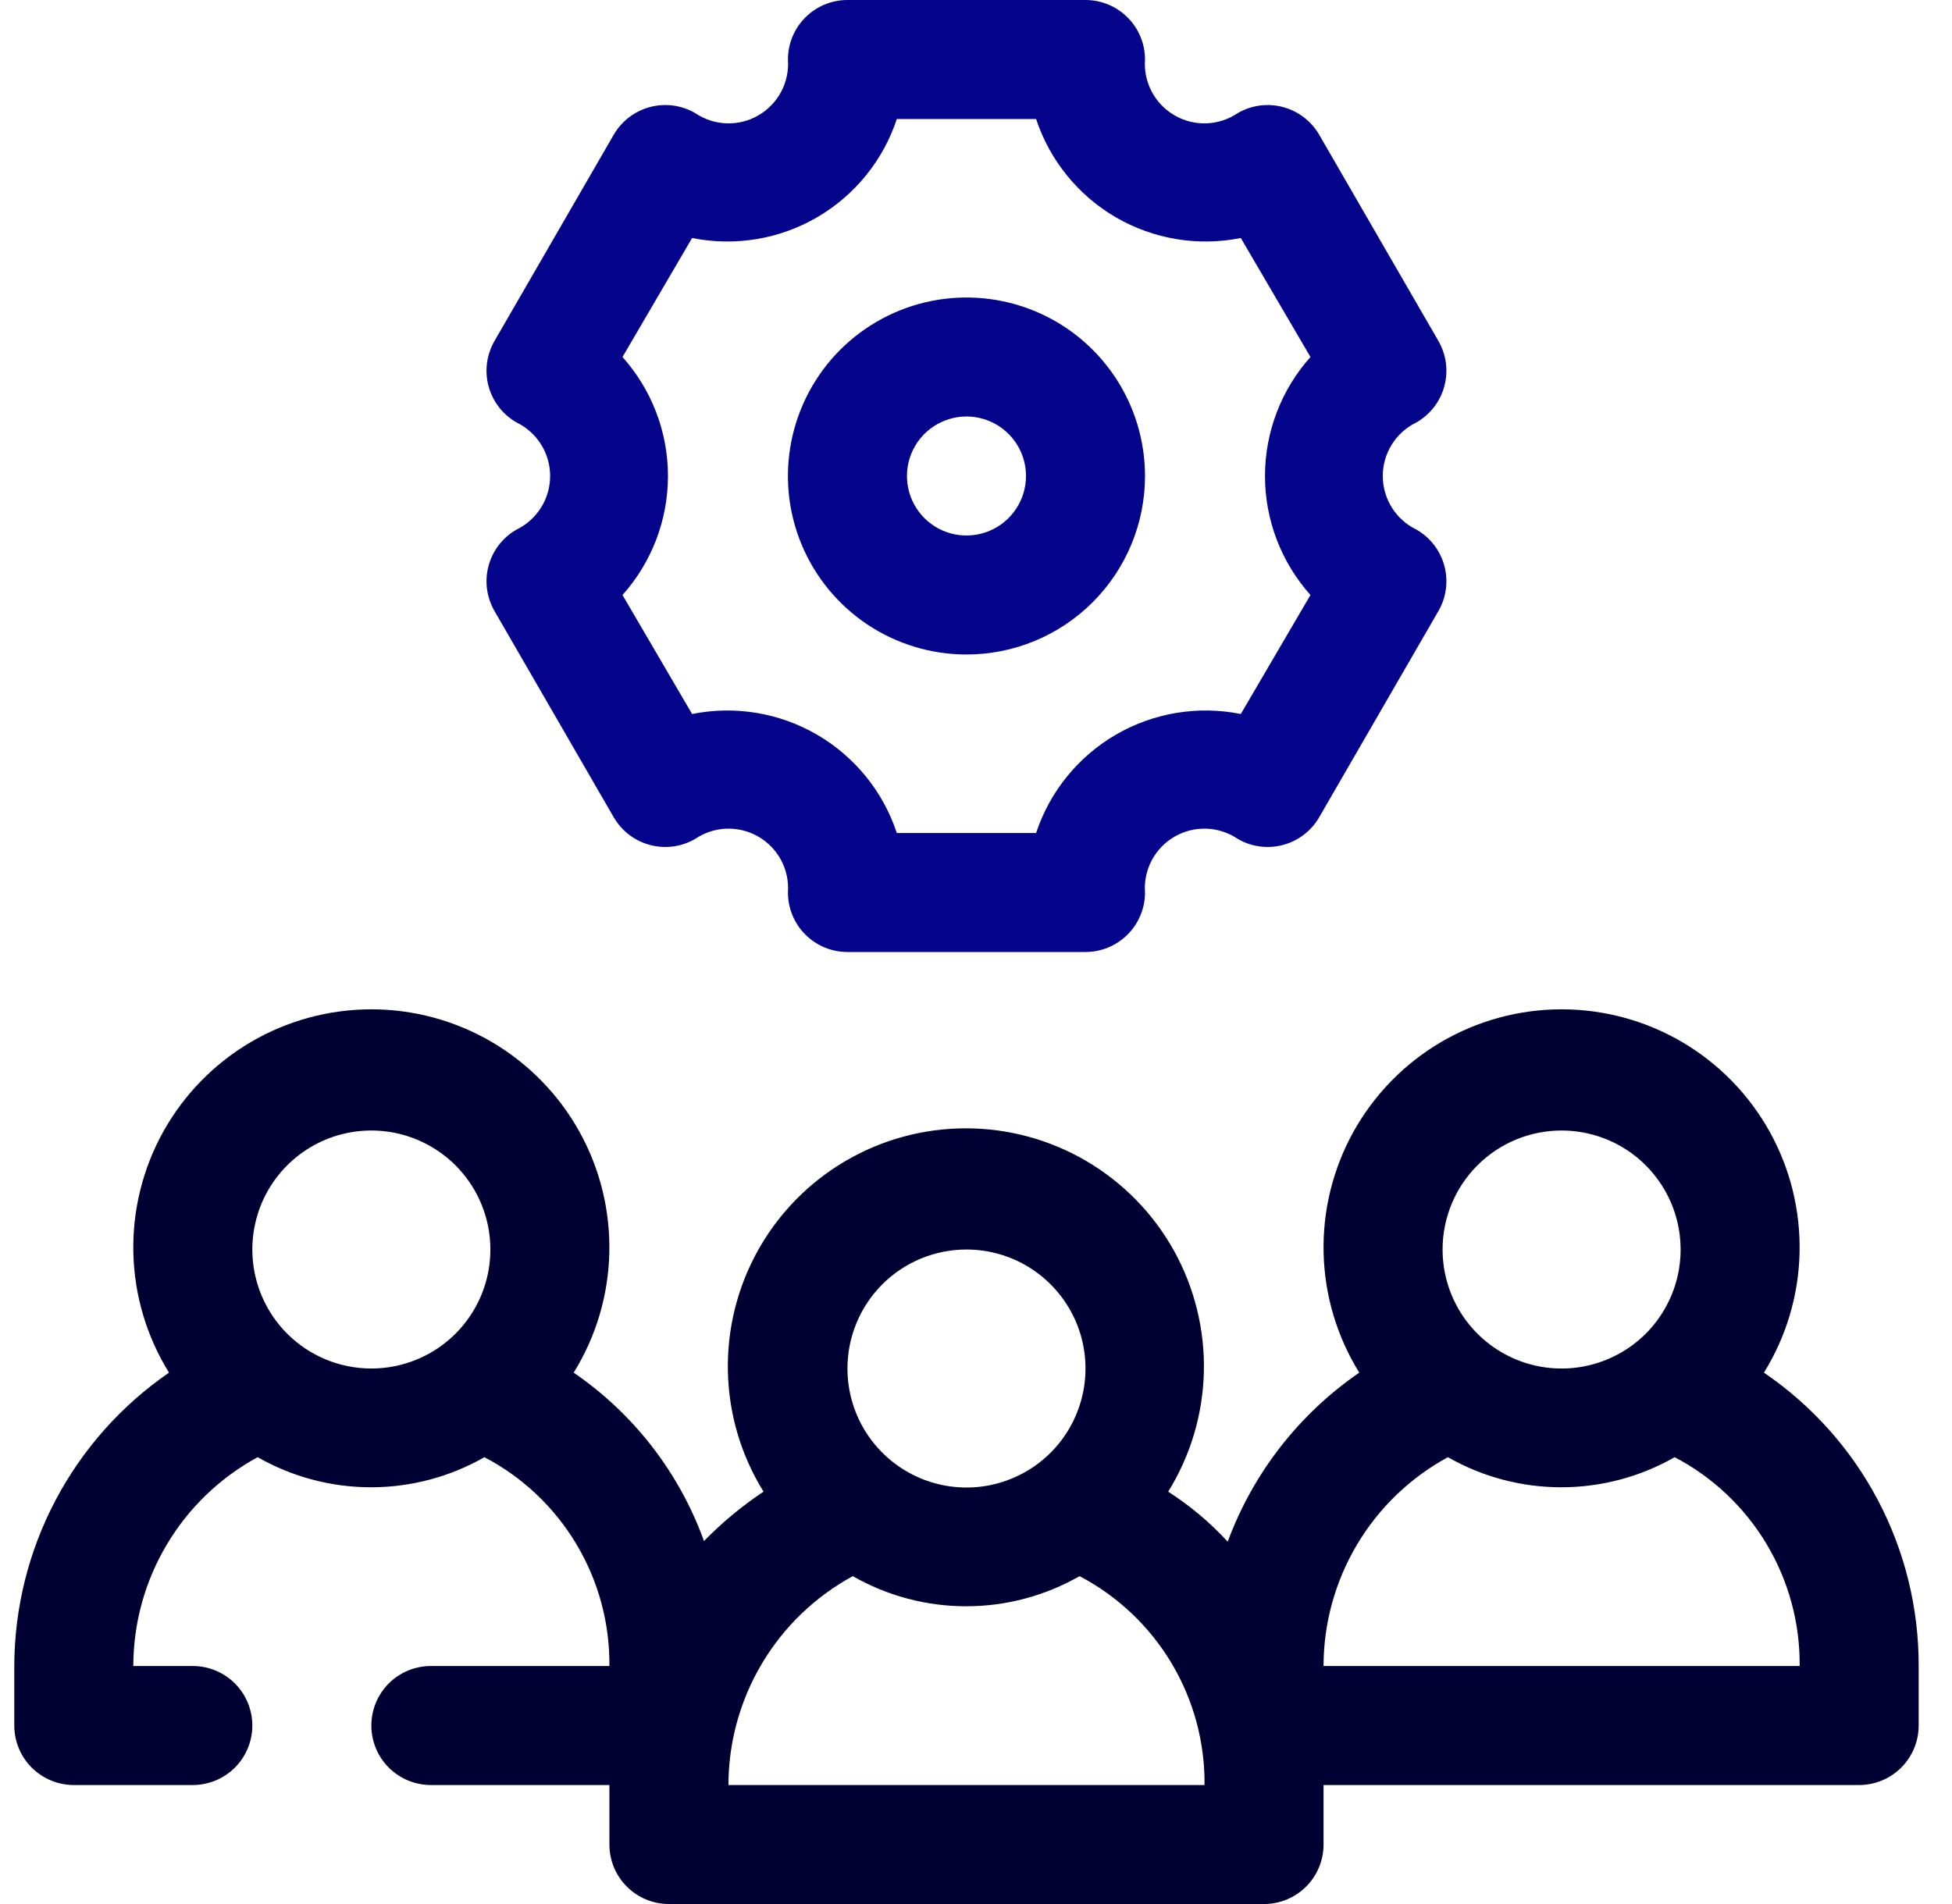 <svg width="41" height="40" viewBox="0 0 41 40" fill="none" xmlns="http://www.w3.org/2000/svg">
<g clip-path="url(#clip0_2486_5672)">
<path d="M37.05 28.837C37.519 28.08 37.778 27.211 37.798 26.321C37.819 25.43 37.602 24.55 37.168 23.771C36.735 22.993 36.102 22.345 35.334 21.893C34.566 21.442 33.691 21.204 32.8 21.204C31.909 21.204 31.034 21.442 30.266 21.893C29.498 22.345 28.865 22.993 28.431 23.771C27.998 24.55 27.78 25.43 27.801 26.321C27.822 27.211 28.081 28.08 28.55 28.837C27.284 29.707 26.319 30.947 25.787 32.388C25.417 31.986 24.997 31.633 24.537 31.337C25.007 30.58 25.265 29.711 25.286 28.821C25.307 27.93 25.089 27.05 24.656 26.271C24.223 25.493 23.589 24.845 22.821 24.393C22.053 23.942 21.178 23.704 20.287 23.704C19.396 23.704 18.522 23.942 17.754 24.393C16.985 24.845 16.352 25.493 15.919 26.271C15.485 27.05 15.268 27.93 15.289 28.821C15.309 29.711 15.568 30.58 16.037 31.337C15.585 31.638 15.166 31.985 14.787 32.375C14.268 30.938 13.311 29.701 12.05 28.837C12.519 28.08 12.778 27.211 12.798 26.321C12.819 25.43 12.602 24.55 12.168 23.771C11.735 22.993 11.102 22.345 10.334 21.893C9.565 21.442 8.691 21.204 7.8 21.204C6.909 21.204 6.034 21.442 5.266 21.893C4.498 22.345 3.865 22.993 3.431 23.771C2.998 24.55 2.78 25.43 2.801 26.321C2.822 27.211 3.08 28.08 3.55 28.837C2.55 29.525 1.732 30.445 1.166 31.518C0.6 32.592 0.303 33.786 0.3 35L0.3 36.25C0.3 36.581 0.432 36.9 0.666 37.134C0.9 37.368 1.218 37.5 1.55 37.5H4.05C4.381 37.5 4.699 37.368 4.934 37.134C5.168 36.9 5.3 36.581 5.3 36.25C5.3 35.919 5.168 35.601 4.934 35.366C4.699 35.132 4.381 35 4.05 35H2.8C2.801 34.101 3.044 33.22 3.504 32.448C3.963 31.675 4.623 31.042 5.412 30.613C6.138 31.027 6.958 31.245 7.794 31.245C8.629 31.245 9.45 31.027 10.175 30.613C10.974 31.031 11.642 31.663 12.105 32.437C12.568 33.211 12.809 34.098 12.8 35H9.05C8.718 35 8.4 35.132 8.166 35.366C7.931 35.601 7.8 35.919 7.8 36.25C7.8 36.581 7.931 36.9 8.166 37.134C8.4 37.368 8.718 37.5 9.05 37.5H12.8V38.75C12.8 39.081 12.931 39.4 13.166 39.634C13.4 39.868 13.718 40 14.05 40H26.55C26.881 40 27.199 39.868 27.434 39.634C27.668 39.4 27.8 39.081 27.8 38.75V37.5H39.05C39.381 37.5 39.699 37.368 39.934 37.134C40.168 36.9 40.3 36.581 40.3 36.25V35C40.303 33.785 40.009 32.588 39.443 31.514C38.876 30.439 38.054 29.52 37.05 28.837ZM5.3 26.25C5.3 25.756 5.446 25.272 5.721 24.861C5.996 24.45 6.386 24.13 6.843 23.94C7.3 23.751 7.803 23.702 8.288 23.798C8.772 23.895 9.218 24.133 9.568 24.482C9.917 24.832 10.155 25.277 10.252 25.762C10.348 26.247 10.299 26.75 10.11 27.207C9.92 27.664 9.6 28.054 9.189 28.329C8.778 28.603 8.294 28.75 7.8 28.75C7.137 28.75 6.501 28.487 6.032 28.018C5.563 27.549 5.3 26.913 5.3 26.25ZM20.3 26.25C20.794 26.25 21.278 26.397 21.689 26.671C22.1 26.946 22.42 27.337 22.61 27.793C22.799 28.25 22.848 28.753 22.752 29.238C22.655 29.723 22.417 30.168 22.068 30.518C21.718 30.867 21.273 31.105 20.788 31.202C20.303 31.299 19.8 31.249 19.343 31.06C18.886 30.87 18.496 30.55 18.221 30.139C17.946 29.728 17.8 29.244 17.8 28.75C17.8 28.087 18.063 27.451 18.532 26.982C19.001 26.513 19.637 26.25 20.3 26.25ZM15.3 37.5C15.301 36.601 15.544 35.72 16.004 34.948C16.463 34.175 17.123 33.542 17.912 33.112C18.637 33.527 19.458 33.745 20.294 33.745C21.129 33.745 21.95 33.527 22.675 33.112C23.474 33.531 24.142 34.163 24.605 34.937C25.068 35.711 25.309 36.598 25.3 37.5H15.3ZM32.8 23.75C33.294 23.75 33.778 23.897 34.189 24.171C34.6 24.446 34.92 24.837 35.109 25.293C35.299 25.75 35.348 26.253 35.252 26.738C35.155 27.223 34.917 27.668 34.568 28.018C34.218 28.367 33.773 28.605 33.288 28.702C32.803 28.799 32.3 28.749 31.843 28.56C31.386 28.37 30.996 28.05 30.721 27.639C30.446 27.228 30.3 26.744 30.3 26.25C30.3 25.587 30.563 24.951 31.032 24.482C31.501 24.013 32.137 23.75 32.8 23.75ZM27.8 35C27.801 34.101 28.044 33.22 28.504 32.448C28.963 31.675 29.623 31.042 30.412 30.613C31.137 31.027 31.958 31.245 32.794 31.245C33.629 31.245 34.45 31.027 35.175 30.613C35.974 31.031 36.642 31.663 37.105 32.437C37.568 33.211 37.809 34.098 37.8 35H27.8Z" fill="#000033"/>
<path d="M22.8 20H17.8C17.468 20 17.15 19.868 16.916 19.634C16.681 19.399 16.55 19.081 16.55 18.75C16.567 18.516 16.518 18.281 16.408 18.073C16.298 17.866 16.131 17.693 15.928 17.576C15.724 17.458 15.491 17.401 15.257 17.409C15.022 17.418 14.794 17.493 14.6 17.625C14.457 17.708 14.299 17.761 14.136 17.783C13.972 17.804 13.806 17.793 13.647 17.75C13.488 17.707 13.339 17.633 13.208 17.532C13.078 17.431 12.969 17.306 12.887 17.163L10.387 12.838C10.305 12.695 10.251 12.537 10.229 12.374C10.208 12.21 10.219 12.044 10.262 11.885C10.305 11.726 10.379 11.577 10.48 11.446C10.581 11.316 10.706 11.207 10.85 11.125C11.061 11.023 11.239 10.863 11.364 10.664C11.489 10.465 11.555 10.235 11.555 10C11.555 9.765 11.489 9.535 11.364 9.336C11.239 9.137 11.061 8.977 10.85 8.875C10.706 8.793 10.581 8.684 10.48 8.554C10.379 8.423 10.305 8.274 10.262 8.115C10.219 7.956 10.208 7.79 10.229 7.626C10.251 7.463 10.305 7.305 10.387 7.162L12.887 2.837C12.969 2.694 13.078 2.569 13.208 2.468C13.339 2.367 13.488 2.293 13.647 2.25C13.806 2.207 13.972 2.196 14.136 2.217C14.299 2.239 14.457 2.292 14.6 2.375C14.794 2.507 15.022 2.582 15.257 2.591C15.491 2.6 15.724 2.542 15.928 2.424C16.131 2.307 16.298 2.134 16.408 1.927C16.518 1.719 16.567 1.484 16.55 1.25C16.55 0.918 16.681 0.601 16.916 0.366C17.15 0.132 17.468 0 17.8 0L22.8 0C23.131 0 23.449 0.132 23.683 0.366C23.918 0.601 24.05 0.918 24.05 1.25C24.032 1.484 24.082 1.719 24.192 1.927C24.302 2.134 24.468 2.307 24.672 2.424C24.875 2.542 25.108 2.6 25.343 2.591C25.578 2.582 25.805 2.507 26 2.375C26.142 2.292 26.3 2.239 26.463 2.217C26.627 2.196 26.793 2.207 26.952 2.25C27.111 2.293 27.26 2.367 27.391 2.468C27.521 2.569 27.631 2.694 27.712 2.837L30.212 7.162C30.295 7.305 30.348 7.463 30.37 7.626C30.391 7.79 30.38 7.956 30.337 8.115C30.294 8.274 30.22 8.423 30.119 8.554C30.018 8.684 29.893 8.793 29.75 8.875C29.538 8.977 29.36 9.137 29.235 9.336C29.111 9.535 29.044 9.765 29.044 10C29.044 10.235 29.111 10.465 29.235 10.664C29.36 10.863 29.538 11.023 29.75 11.125C29.893 11.207 30.018 11.316 30.119 11.446C30.22 11.577 30.294 11.726 30.337 11.885C30.38 12.044 30.391 12.21 30.37 12.374C30.348 12.537 30.295 12.695 30.212 12.838L27.712 17.163C27.631 17.306 27.521 17.431 27.391 17.532C27.26 17.633 27.111 17.707 26.952 17.75C26.793 17.793 26.627 17.804 26.463 17.783C26.3 17.761 26.142 17.708 26 17.625C25.805 17.493 25.578 17.418 25.343 17.409C25.108 17.401 24.875 17.458 24.672 17.576C24.468 17.693 24.302 17.866 24.192 18.073C24.082 18.281 24.032 18.516 24.05 18.75C24.05 19.081 23.918 19.399 23.683 19.634C23.449 19.868 23.131 20 22.8 20ZM18.837 17.5H21.762C22.05 16.63 22.646 15.895 23.438 15.434C24.23 14.974 25.164 14.819 26.062 15L27.525 12.5C26.91 11.812 26.57 10.922 26.57 10C26.57 9.078 26.91 8.188 27.525 7.5L26.062 5C25.164 5.181 24.23 5.026 23.438 4.566C22.646 4.105 22.05 3.37 21.762 2.5H18.837C18.55 3.37 17.953 4.105 17.161 4.566C16.369 5.026 15.436 5.181 14.537 5L13.075 7.5C13.69 8.188 14.03 9.078 14.03 10C14.03 10.922 13.69 11.812 13.075 12.5L14.537 15C15.436 14.819 16.369 14.974 17.161 15.434C17.953 15.895 18.55 16.63 18.837 17.5Z" fill="#05058C"/>
<path d="M20.3 13.75C19.558 13.75 18.833 13.53 18.216 13.118C17.6 12.706 17.119 12.12 16.835 11.435C16.551 10.75 16.477 9.996 16.622 9.268C16.767 8.541 17.124 7.873 17.648 7.348C18.173 6.824 18.841 6.467 19.568 6.322C20.296 6.177 21.05 6.252 21.735 6.535C22.42 6.819 23.006 7.3 23.418 7.917C23.83 8.533 24.05 9.258 24.05 10C24.05 10.995 23.655 11.948 22.951 12.652C22.248 13.355 21.294 13.75 20.3 13.75ZM20.3 8.75C20.053 8.75 19.811 8.823 19.605 8.961C19.4 9.098 19.24 9.293 19.145 9.522C19.05 9.75 19.026 10.001 19.074 10.244C19.122 10.486 19.241 10.709 19.416 10.884C19.591 11.059 19.814 11.178 20.056 11.226C20.298 11.274 20.55 11.249 20.778 11.155C21.007 11.06 21.202 10.9 21.339 10.694C21.477 10.489 21.55 10.247 21.55 10C21.55 9.668 21.418 9.351 21.184 9.116C20.949 8.882 20.631 8.75 20.3 8.75Z" fill="#05058C"/>
</g>
<defs>
<clipPath id="clip0_2486_5672">
<rect width="40" height="40" fill="white" transform="translate(0.3)"/>
</clipPath>
</defs>
</svg>
